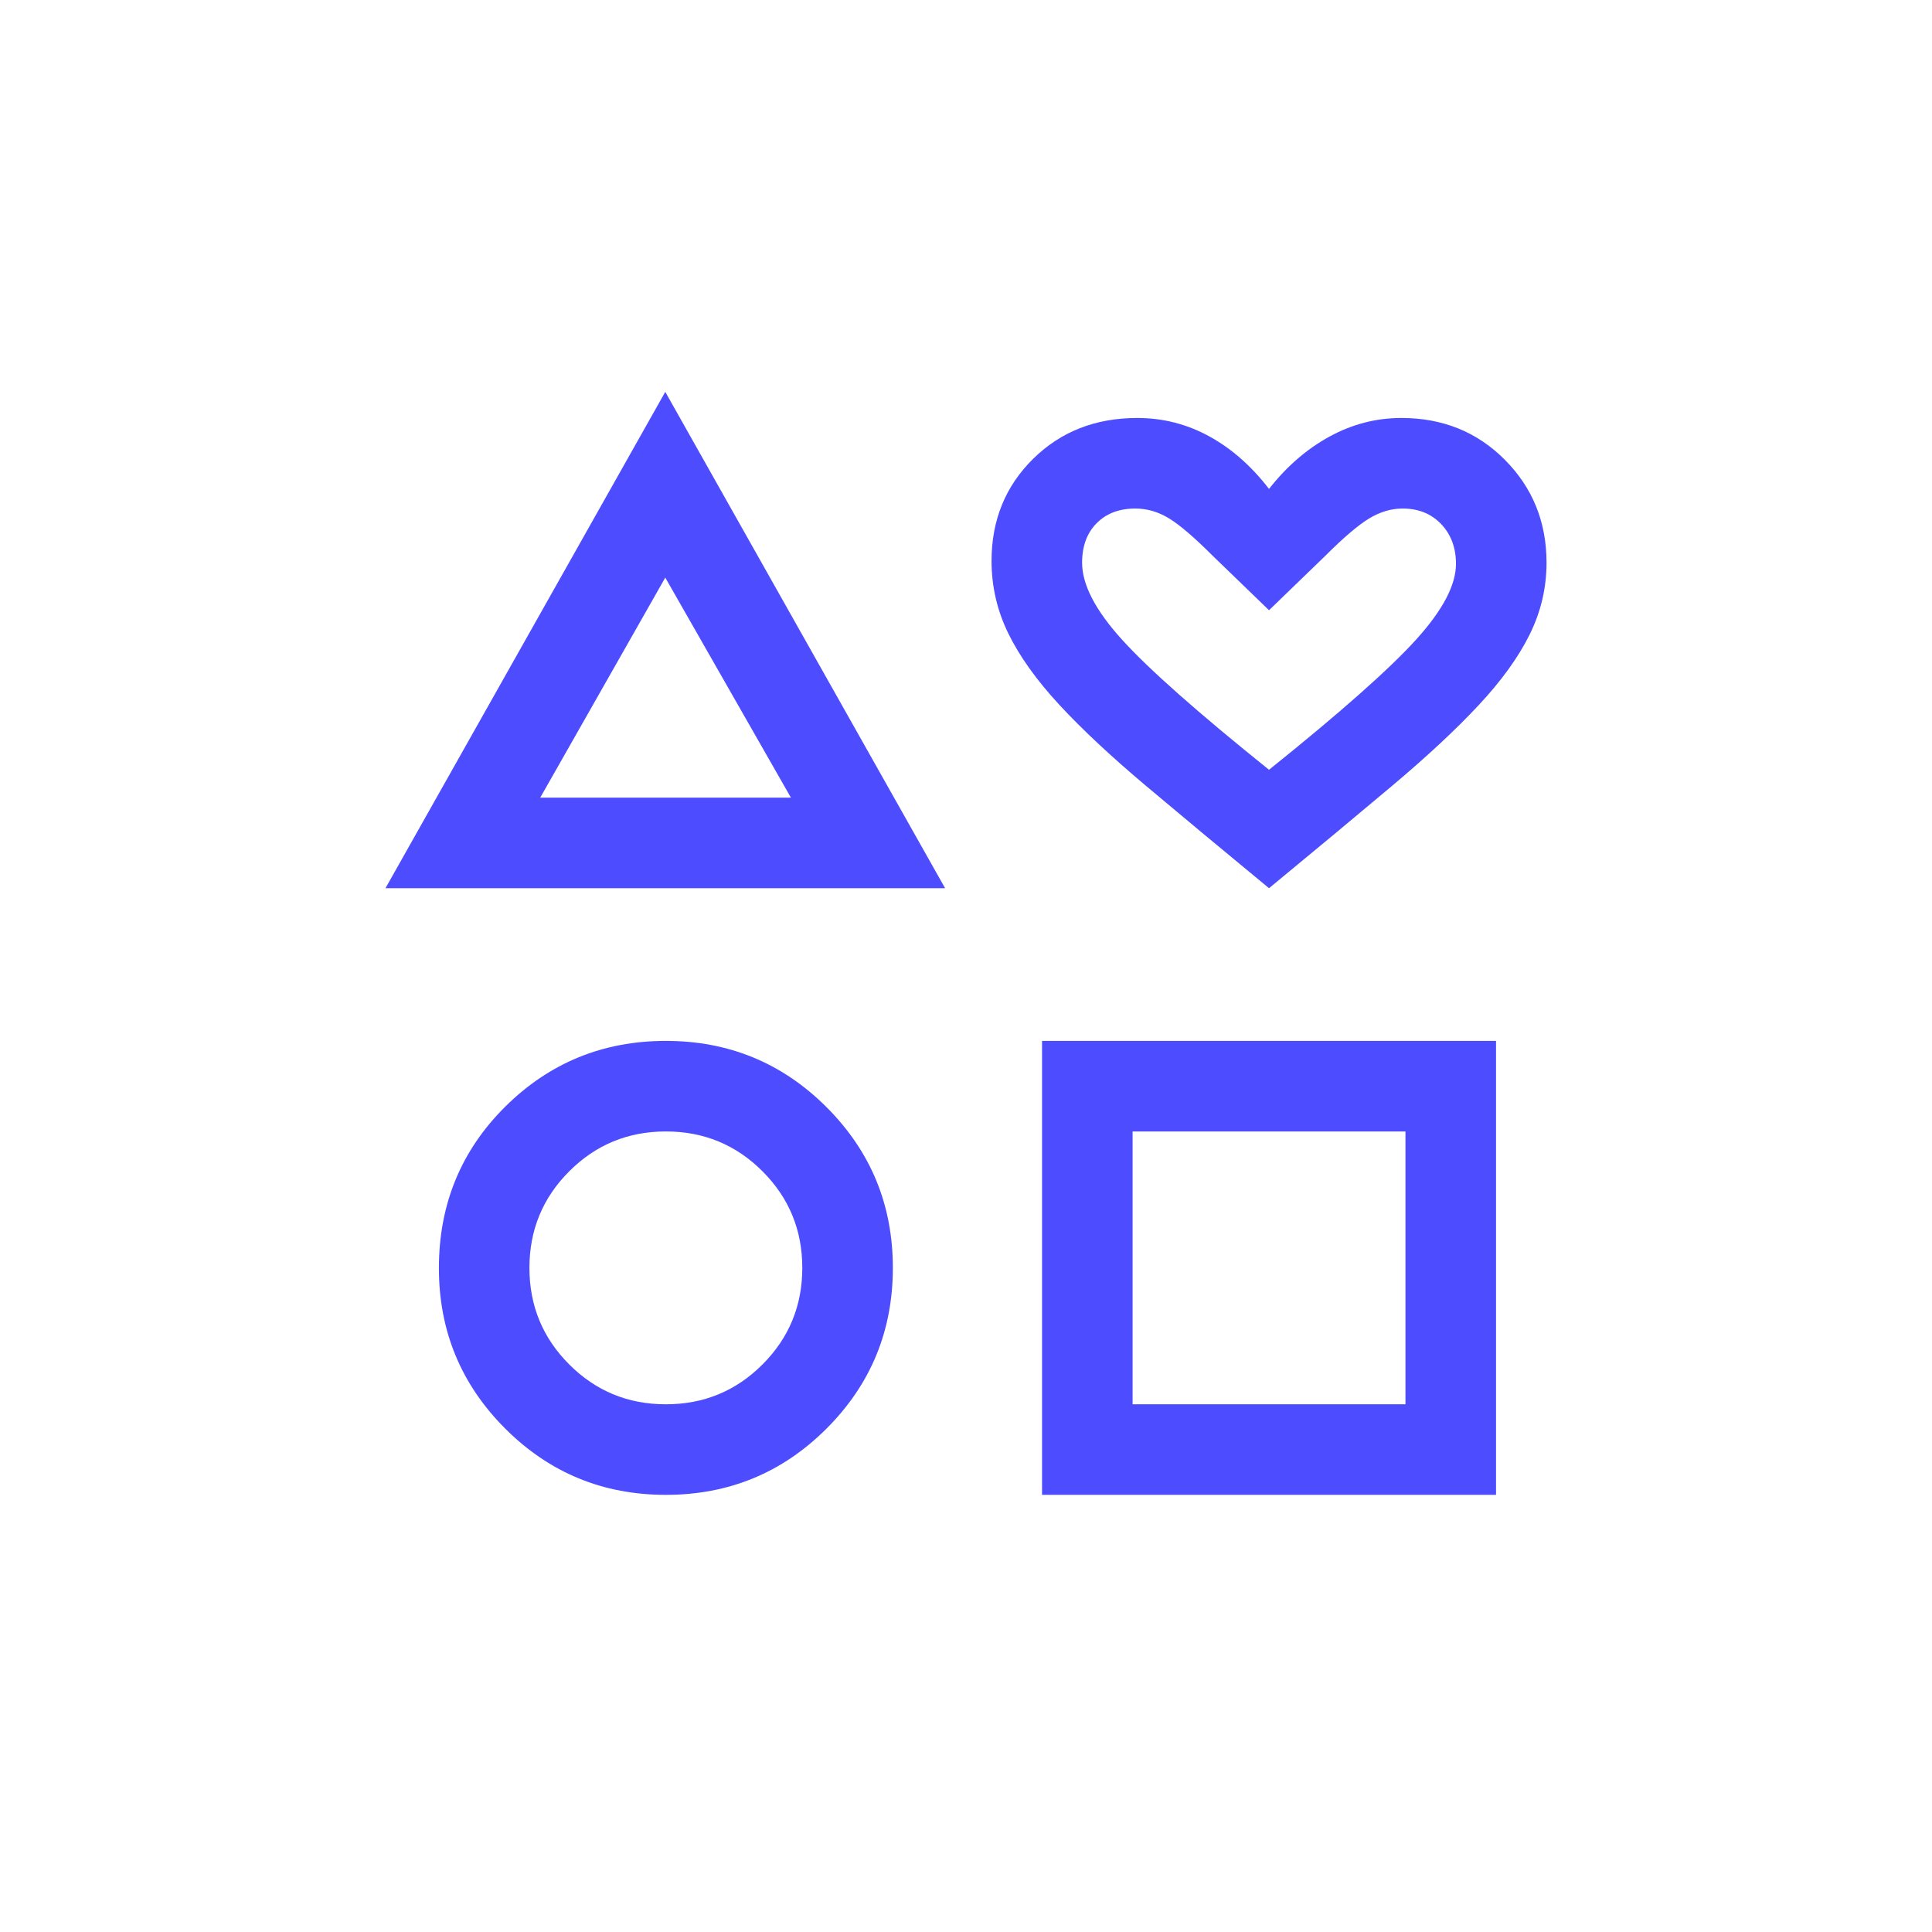 <svg width="64" height="64" viewBox="0 0 64 64" fill="none" xmlns="http://www.w3.org/2000/svg">
<path d="M12.769 29.423L22.038 12.981L31.308 29.423H12.769ZM22.058 49.519C19.973 49.519 18.199 48.787 16.735 47.323C15.271 45.859 14.539 44.087 14.539 42.008C14.539 39.898 15.271 38.115 16.735 36.661C18.199 35.208 19.973 34.481 22.058 34.481C24.142 34.481 25.917 35.213 27.381 36.677C28.845 38.141 29.577 39.915 29.577 42C29.577 44.085 28.845 45.859 27.381 47.323C25.917 48.787 24.142 49.519 22.058 49.519ZM22.058 46.519C23.312 46.519 24.378 46.08 25.258 45.2C26.137 44.321 26.577 43.254 26.577 42C26.577 40.746 26.137 39.679 25.258 38.8C24.378 37.92 23.312 37.481 22.058 37.481C20.804 37.481 19.737 37.92 18.858 38.8C17.978 39.679 17.538 40.746 17.538 42C17.538 43.254 17.978 44.321 18.858 45.2C19.737 46.08 20.804 46.519 22.058 46.519ZM17.896 26.423H26.2L22.038 19.134L17.896 26.423ZM34.519 49.519V34.481H49.558V49.519H34.519ZM37.519 46.519H46.558V37.481H37.519V46.519ZM42.038 29.423C40.472 28.131 39.111 26.999 37.956 26.027C36.801 25.055 35.846 24.162 35.092 23.348C34.339 22.534 33.776 21.747 33.404 20.988C33.032 20.23 32.846 19.427 32.846 18.581C32.846 17.235 33.304 16.109 34.219 15.204C35.135 14.299 36.286 13.846 37.673 13.846C38.522 13.846 39.315 14.048 40.054 14.452C40.792 14.856 41.454 15.437 42.038 16.196C42.623 15.45 43.291 14.872 44.042 14.462C44.794 14.051 45.587 13.846 46.423 13.846C47.792 13.846 48.936 14.309 49.854 15.235C50.772 16.16 51.231 17.295 51.231 18.639C51.231 19.472 51.045 20.265 50.673 21.017C50.301 21.77 49.738 22.55 48.984 23.358C48.231 24.165 47.276 25.055 46.121 26.027C44.966 26.999 43.605 28.131 42.038 29.423ZM42.038 25.5C44.4 23.603 46.022 22.167 46.906 21.192C47.789 20.218 48.231 19.381 48.231 18.681C48.231 18.145 48.067 17.705 47.74 17.361C47.413 17.018 46.988 16.846 46.465 16.846C46.083 16.846 45.711 16.957 45.348 17.179C44.985 17.401 44.506 17.809 43.911 18.404L42.038 20.215L40.165 18.404C39.558 17.796 39.076 17.385 38.721 17.169C38.366 16.954 37.996 16.846 37.611 16.846C37.076 16.846 36.647 17.008 36.327 17.333C36.006 17.657 35.846 18.094 35.846 18.642C35.846 19.368 36.288 20.218 37.171 21.192C38.054 22.167 39.677 23.603 42.038 25.5Z" fill="#4D4DFF"/>
</svg>
